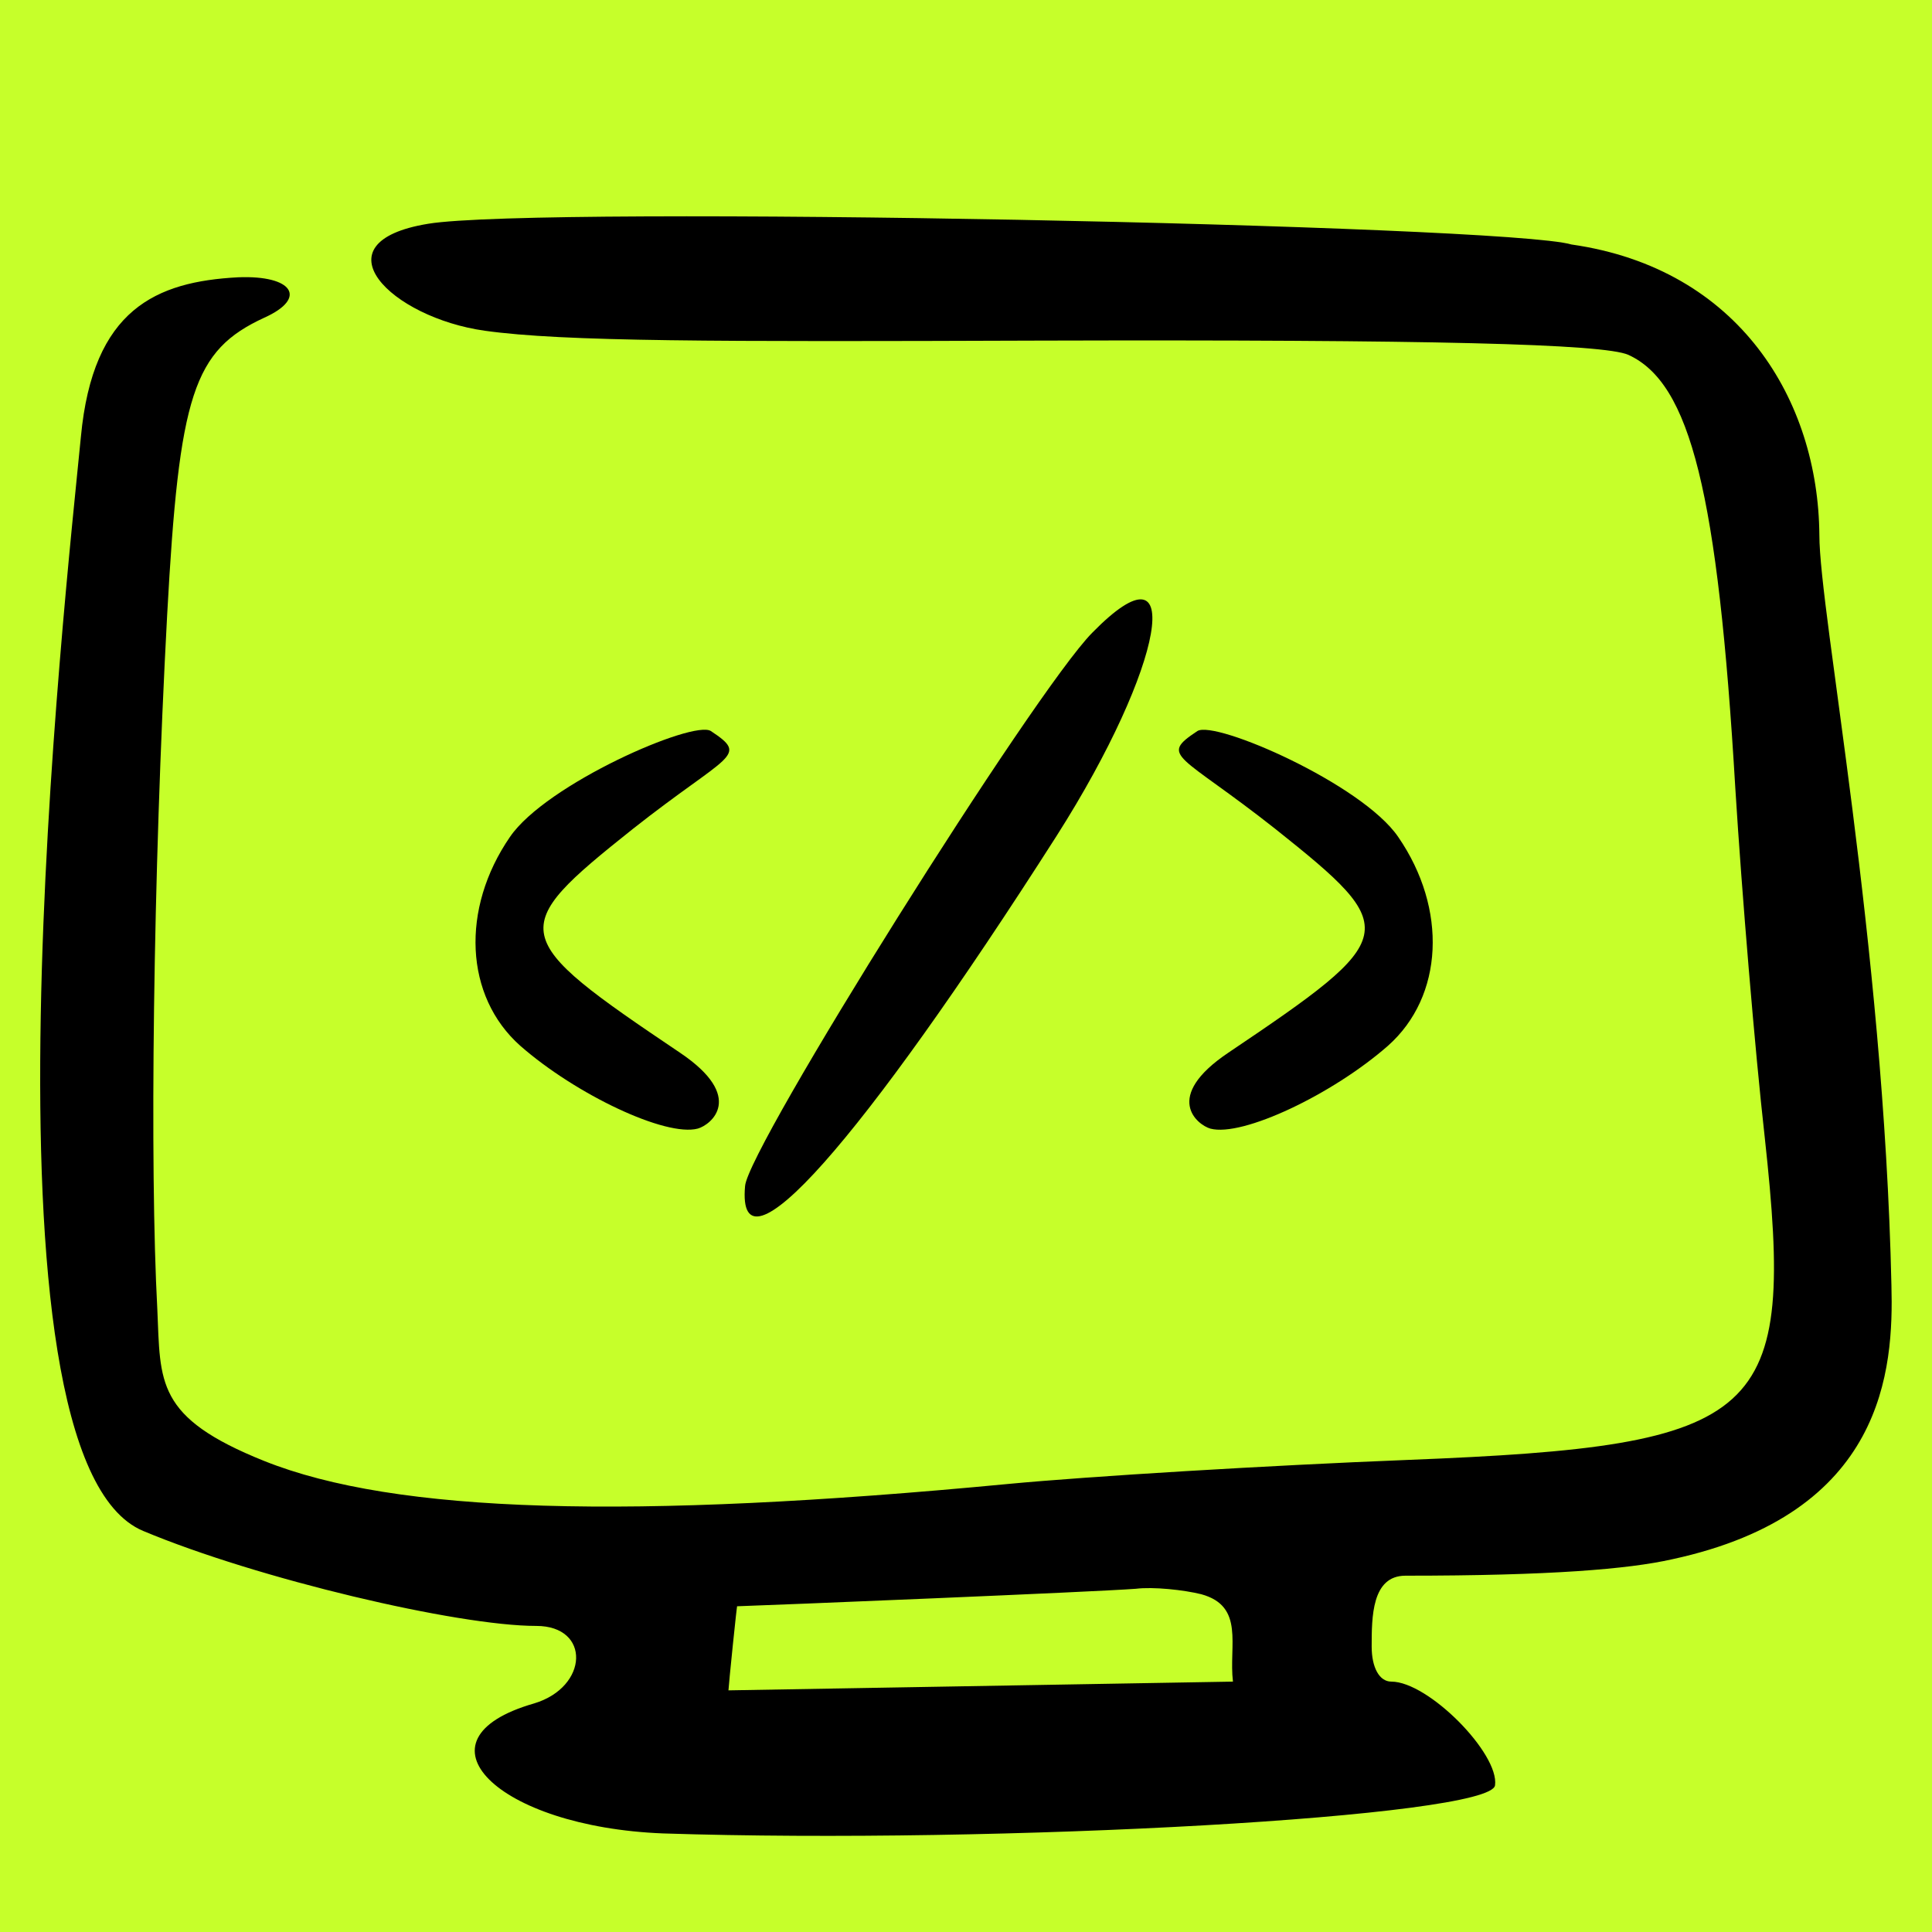 <svg width="40" height="40" viewBox="0 0 40 40" fill="none" xmlns="http://www.w3.org/2000/svg">
<rect width="40" height="40" fill="#C6FF2A"/>
<path fill-rule="evenodd" clip-rule="evenodd" d="M8.864 4.633C6.513 5.017 8.096 6.577 10.04 6.848C11.668 7.075 14.788 7.075 21.503 7.052C29.687 7.029 33.192 7.12 33.712 7.346C35 7.934 35.566 10.195 35.928 16.322C36.063 18.492 36.334 21.748 36.538 23.556C37.171 29.367 36.583 29.932 29.145 30.226C26.273 30.339 22.543 30.565 20.87 30.724C13.047 31.47 8.186 31.334 5.473 30.249C3.212 29.344 3.325 28.621 3.257 27.106C3.099 24.167 3.167 18.175 3.461 12.727C3.71 8.16 4.003 7.255 5.473 6.577C6.377 6.17 6.061 5.695 4.93 5.741C3.235 5.831 1.923 6.396 1.675 9.042C1.358 12.297 -0.654 30.181 2.963 31.696C5.337 32.691 9.475 33.663 11.103 33.663C12.233 33.663 12.188 34.929 11.057 35.268C8.457 36.014 10.289 37.823 13.725 37.959C20.689 38.185 30.863 37.619 30.953 36.964C31.044 36.308 29.574 34.816 28.806 34.816C28.557 34.816 28.399 34.522 28.399 34.092C28.399 33.482 28.399 32.623 29.099 32.623C32.106 32.623 33.712 32.487 34.616 32.284C39.025 31.334 39.206 28.35 39.16 26.609C39.002 19.487 37.668 12.682 37.668 11.076C37.646 8.295 36.018 5.56 32.536 5.062C31.18 4.655 11.193 4.248 8.864 4.633ZM24.872 33.007C25.776 33.256 25.437 34.07 25.527 34.816L15.082 34.997C15.082 34.929 15.263 33.143 15.263 33.256C15.986 33.233 22.611 32.962 23.515 32.894C23.877 32.849 24.51 32.917 24.872 33.007Z" fill="black"/>
<path d="M28.736 21.652C27.588 22.659 25.723 23.544 25.06 23.367C24.788 23.289 24.065 22.715 25.427 21.798C29.001 19.393 29.03 19.254 26.407 17.164C24.419 15.594 23.986 15.668 24.79 15.136C25.153 14.904 28.203 16.232 28.949 17.329C29.972 18.815 29.891 20.627 28.736 21.652Z" fill="black"/>
<path d="M10.772 21.652C11.92 22.659 13.784 23.544 14.448 23.366C14.72 23.289 15.443 22.715 14.081 21.797C10.507 19.393 10.477 19.253 13.101 17.163C15.089 15.594 15.521 15.667 14.717 15.135C14.355 14.903 11.305 16.232 10.558 17.328C9.536 18.814 9.617 20.627 10.772 21.652Z" fill="black"/>
<path d="M15.426 24.556C15.48 23.767 21.413 14.314 22.614 13.1C24.586 11.086 24.122 13.776 21.878 17.303C17.808 23.676 15.245 26.563 15.426 24.556Z" fill="black"/>
</svg>
